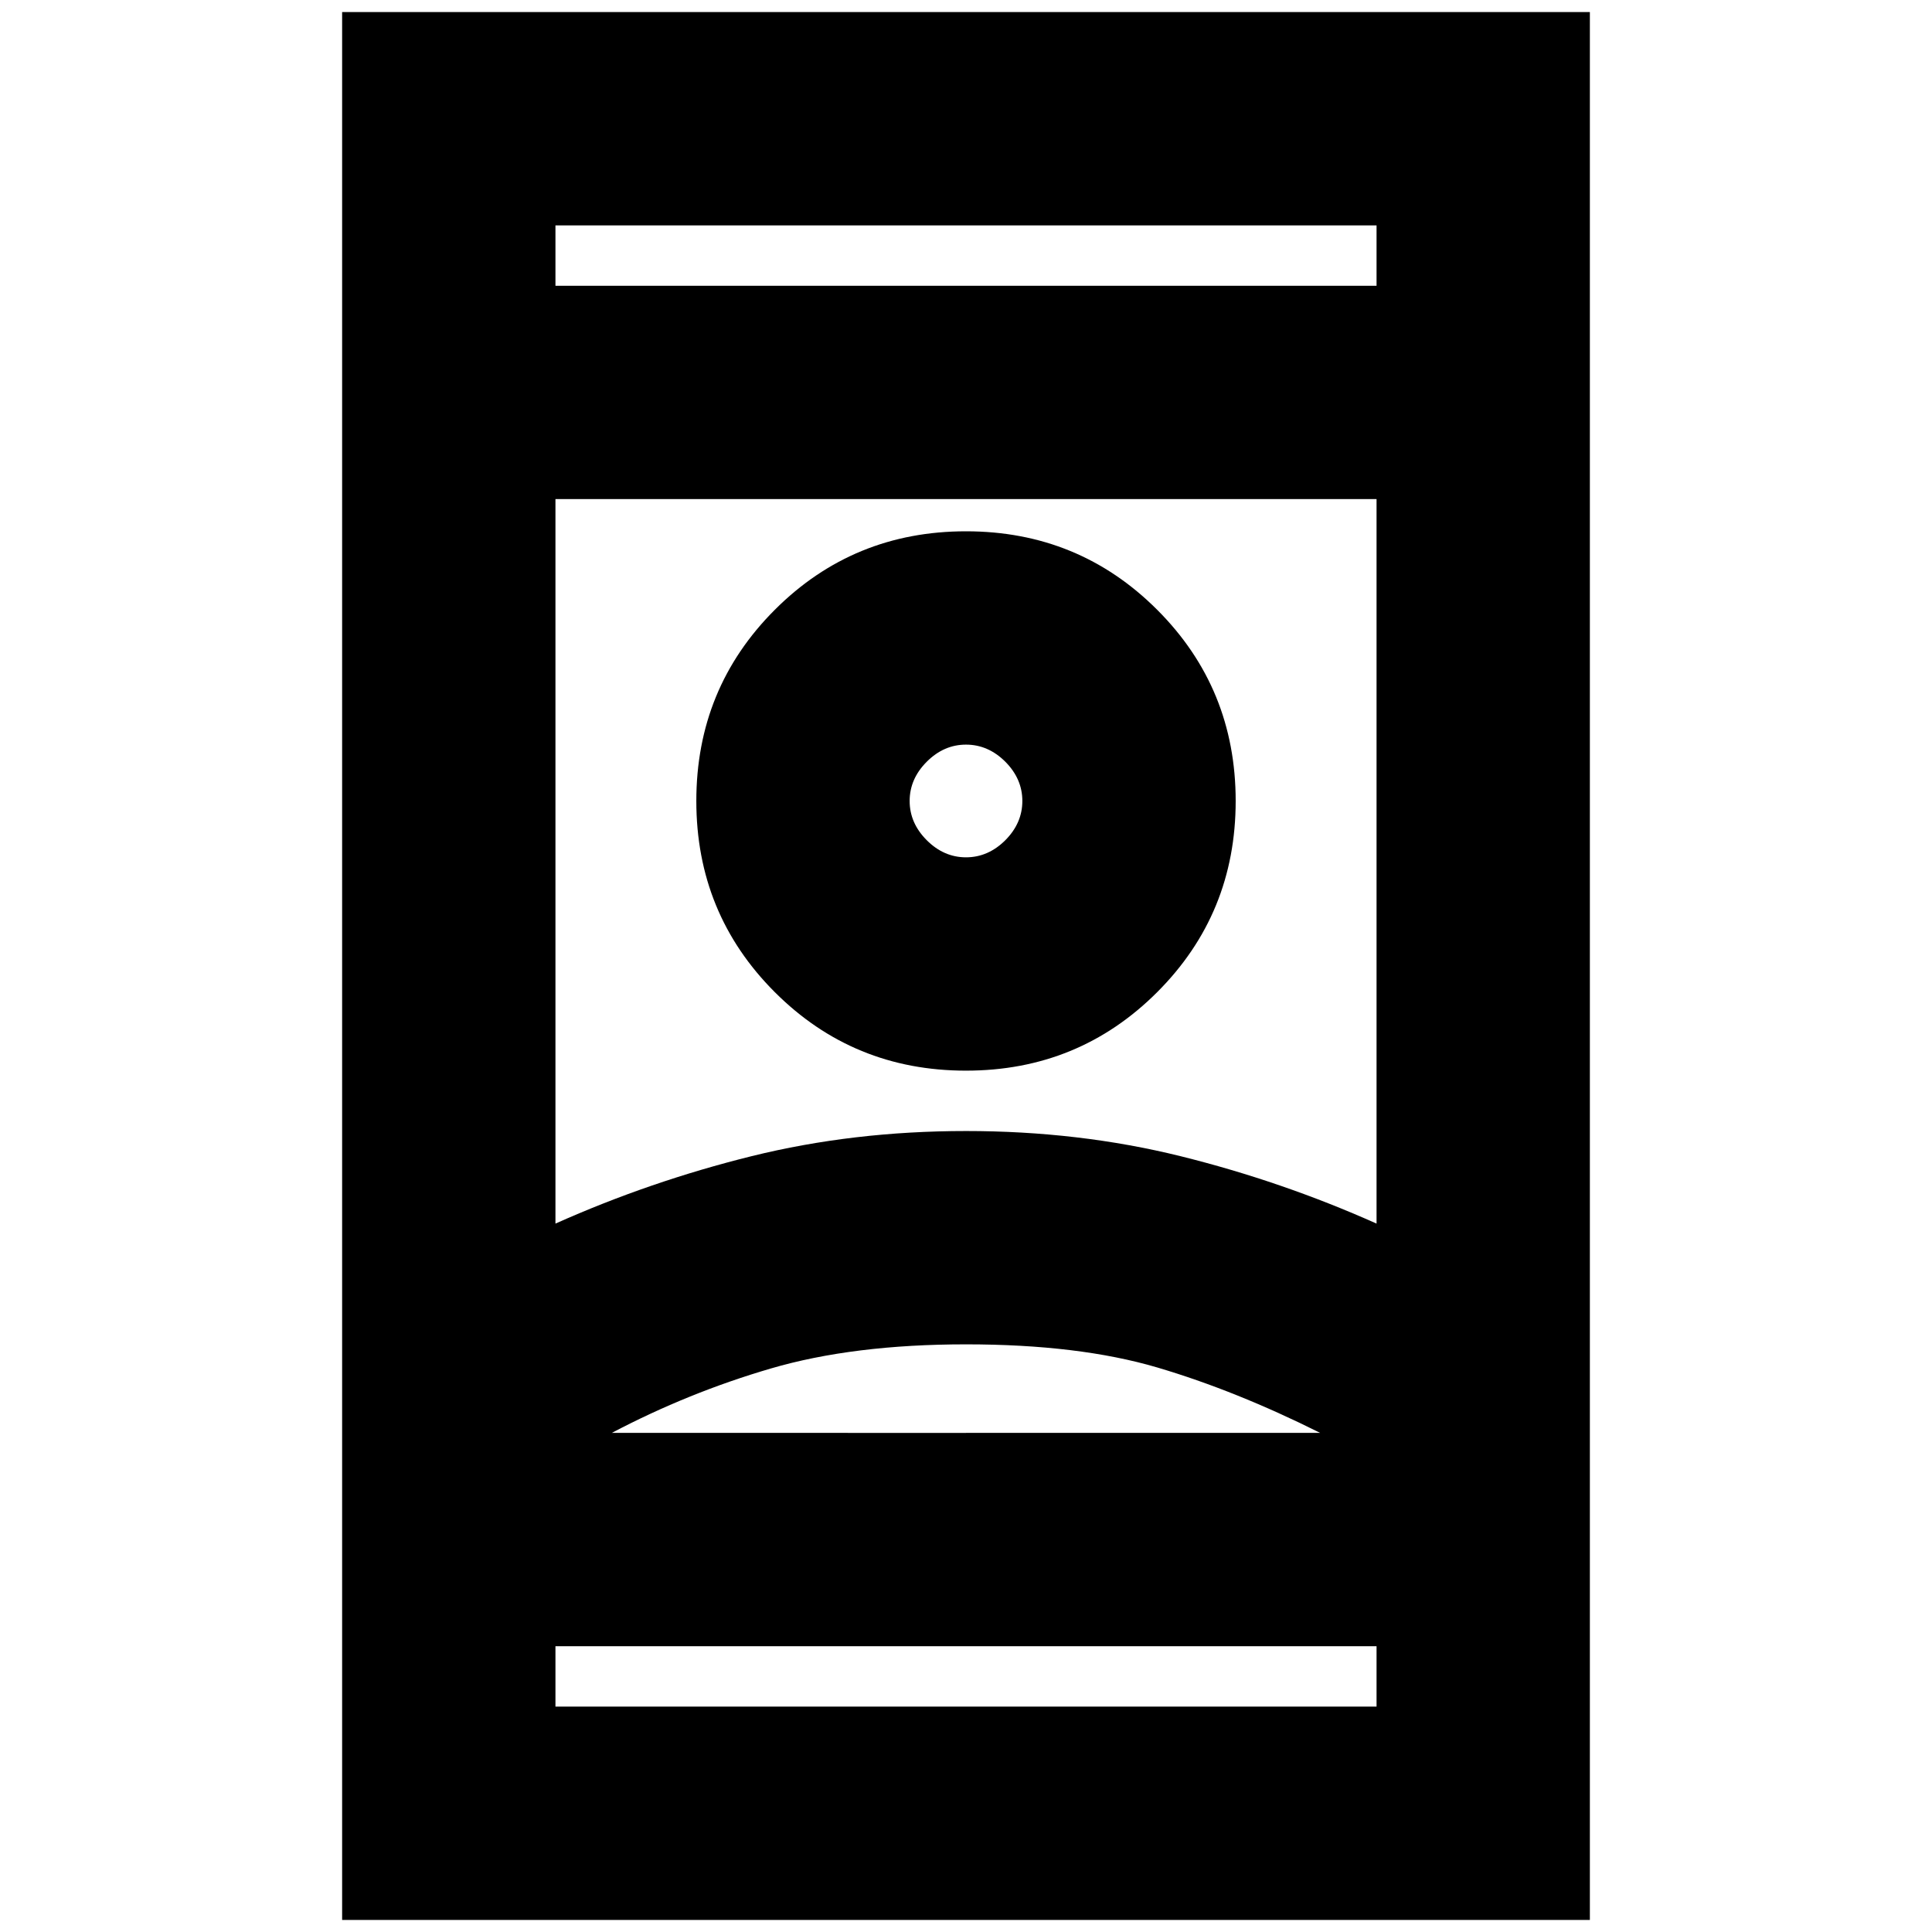 <svg xmlns="http://www.w3.org/2000/svg" height="24" width="24"><path d="M4.25 23.85V.15h15.5v23.7ZM6.9 21.2h10.2v-.75H6.9Zm0-17.65h10.2V2.8H6.9ZM12 16.7q-1.4 0-2.425.3t-1.975.8h8.8q-1.05-.525-2.025-.813Q13.4 16.7 12 16.7Zm0-2.65q1.4 0 2.663.312 1.262.313 2.437.838v-9H6.9v9q1.175-.525 2.438-.838Q10.6 14.05 12 14.05Zm0-.75q1.4 0 2.375-.975.975-.975.975-2.375t-.975-2.375Q13.4 6.6 12 6.6t-2.375.975Q8.65 8.55 8.65 9.95t.975 2.375Q10.6 13.3 12 13.3Zm0-2.65q-.275 0-.487-.212-.213-.213-.213-.488t.213-.488q.212-.212.487-.212t.488.212q.212.213.212.488t-.212.488q-.213.212-.488.212Zm0 7.15h4.4-8.8H12Zm0-7.85Zm0-6.4Zm0 16.9Z"/></svg>